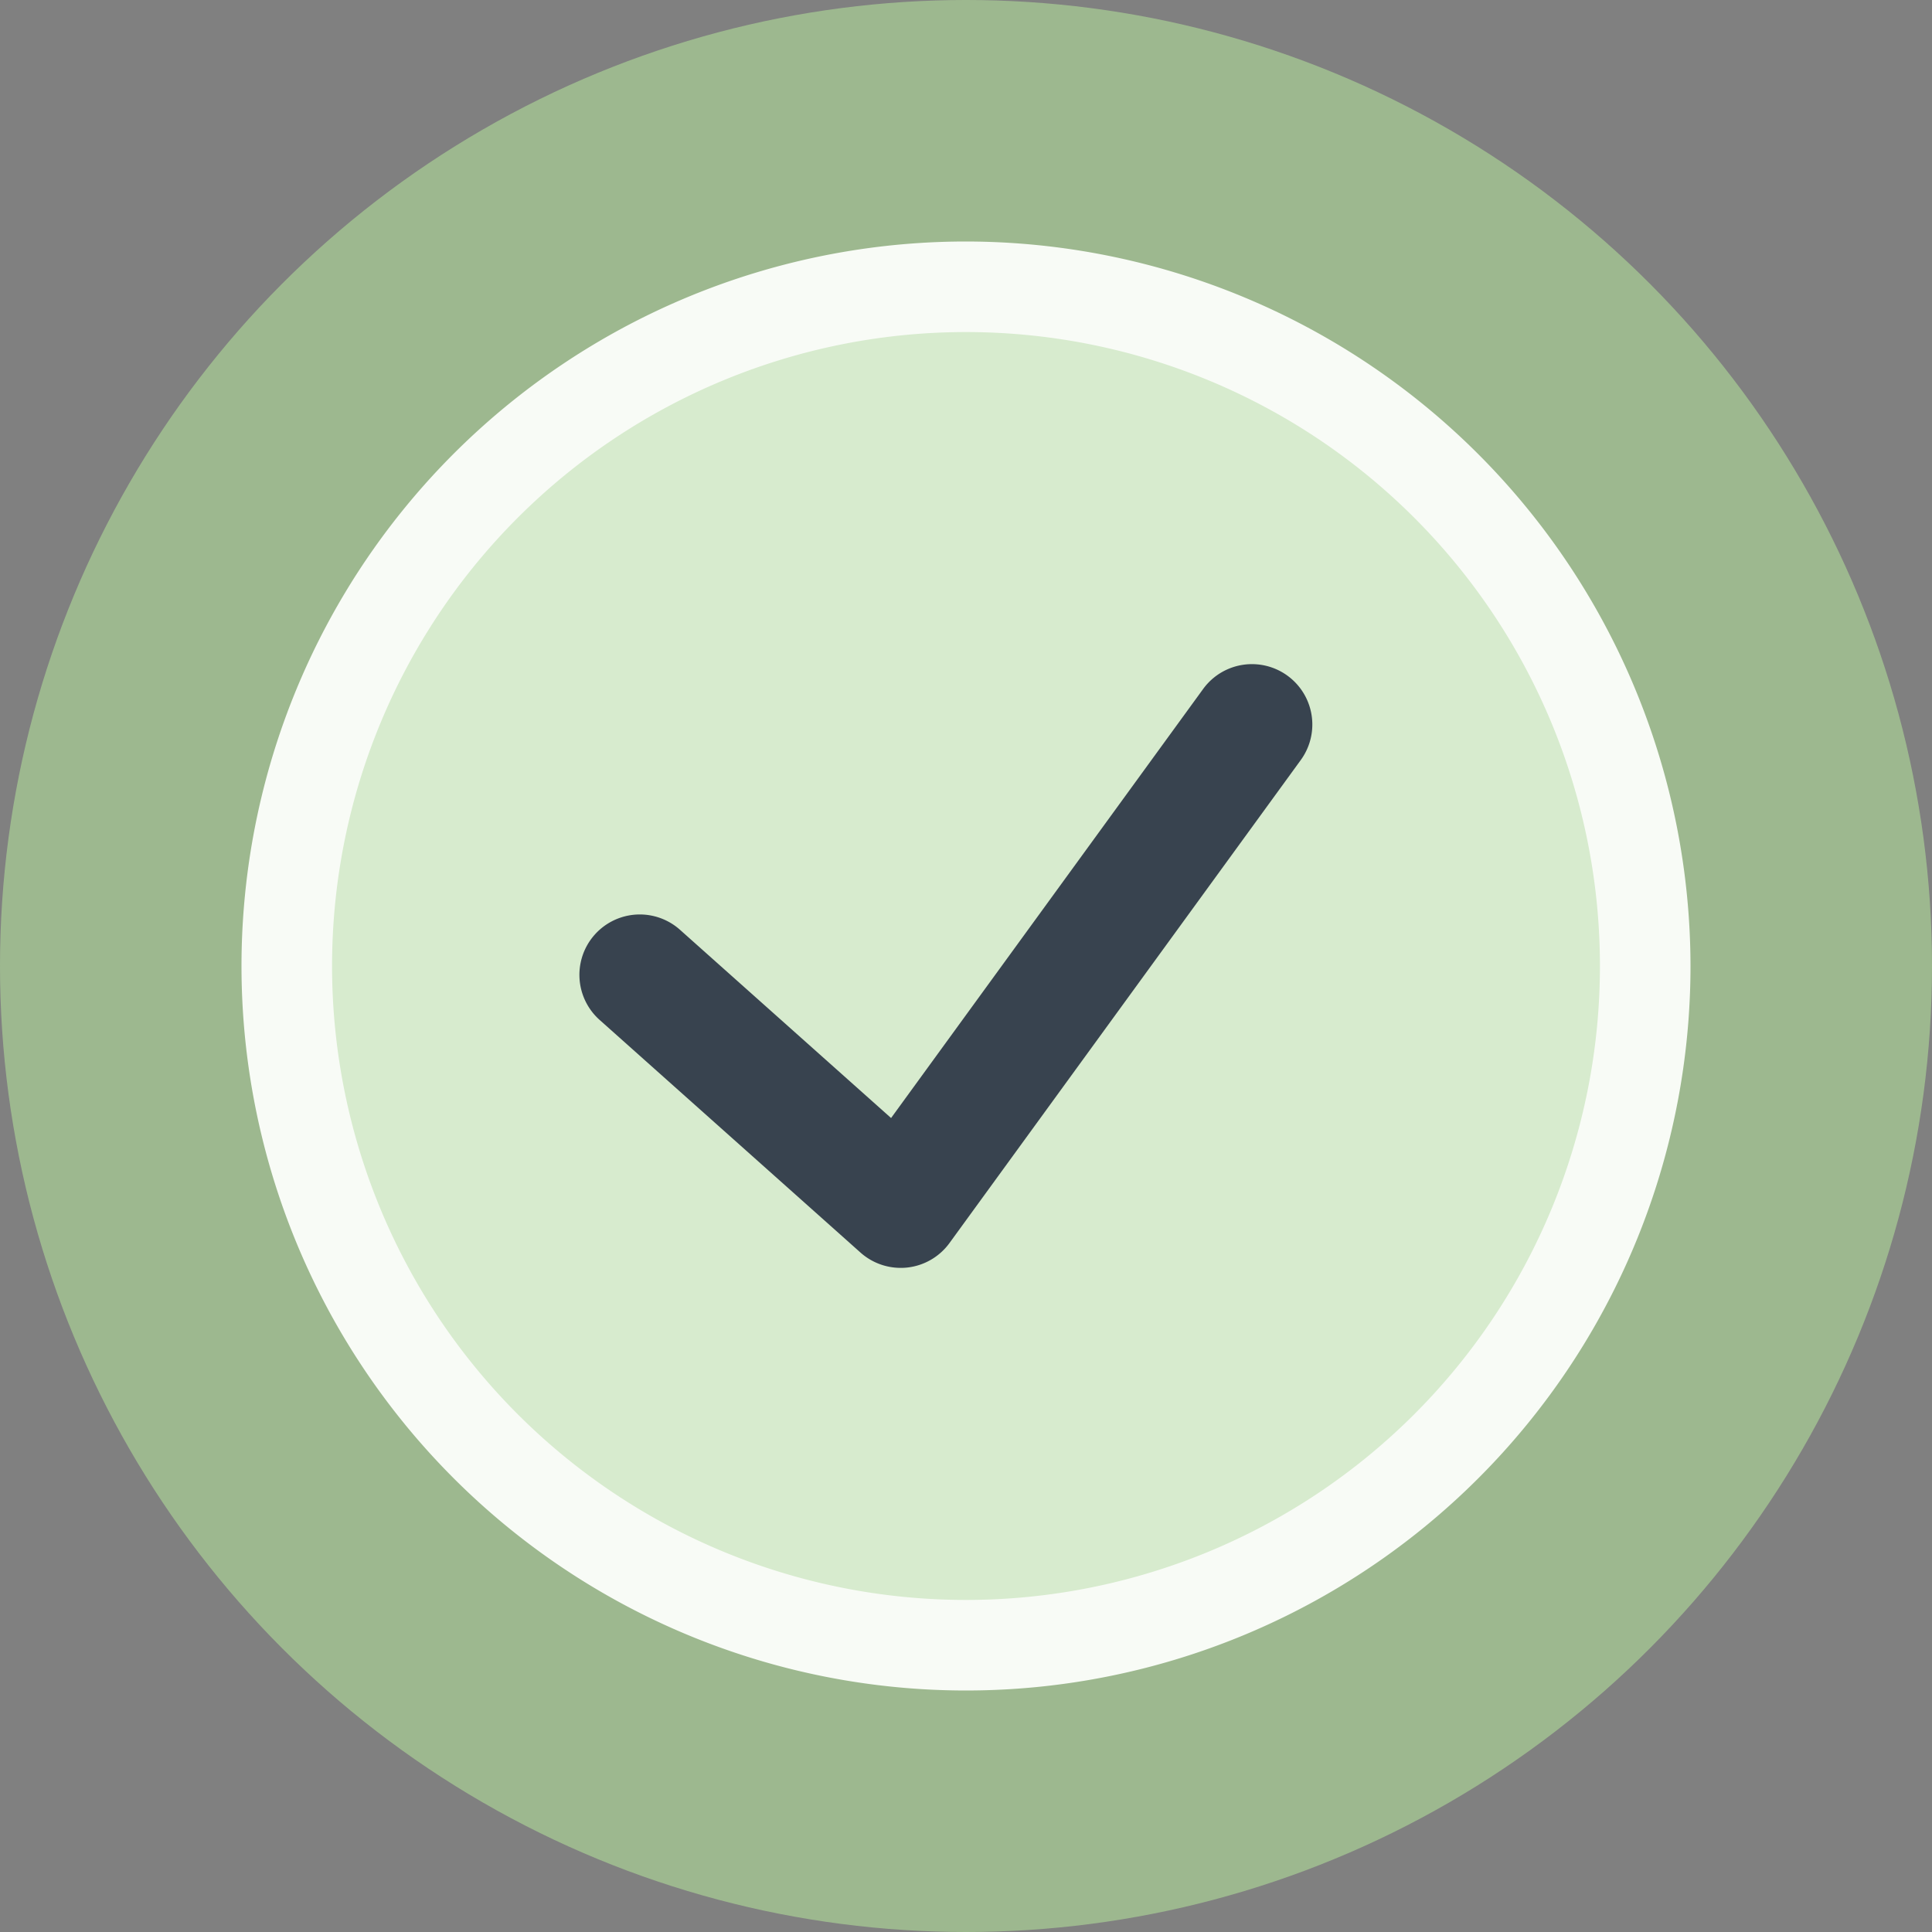 <svg xmlns="http://www.w3.org/2000/svg" width="64" height="64" id="signal-success-large" data-supported-dps="64x64">
  <rect width="100%" height="100%" fill="#808080" stroke="none"/>
  <circle cx="32" cy="32" r="32" fill="#9db88f"/>
  <circle cx="32" cy="32" r="22.5" fill="#d7ebce"/>
  <path d="M32 11a21 21 0 11-21 21 21 21 0 0121-21m0-3a24 24 0 1024 24A24.027 24.027 0 0032 8z" fill="#f8fbf6"/>
  <path d="M29.836 42a2 2 0 01-1.331-.507l-8.642-7.707a2 2 0 012.662-2.986l6.993 6.236 10.337-14.212a2 2 0 013.235 2.353l-11.637 16a2 2 0 01-1.4.812 1.914 1.914 0 01-.217.011z" fill="#38434f"/>
</svg>
